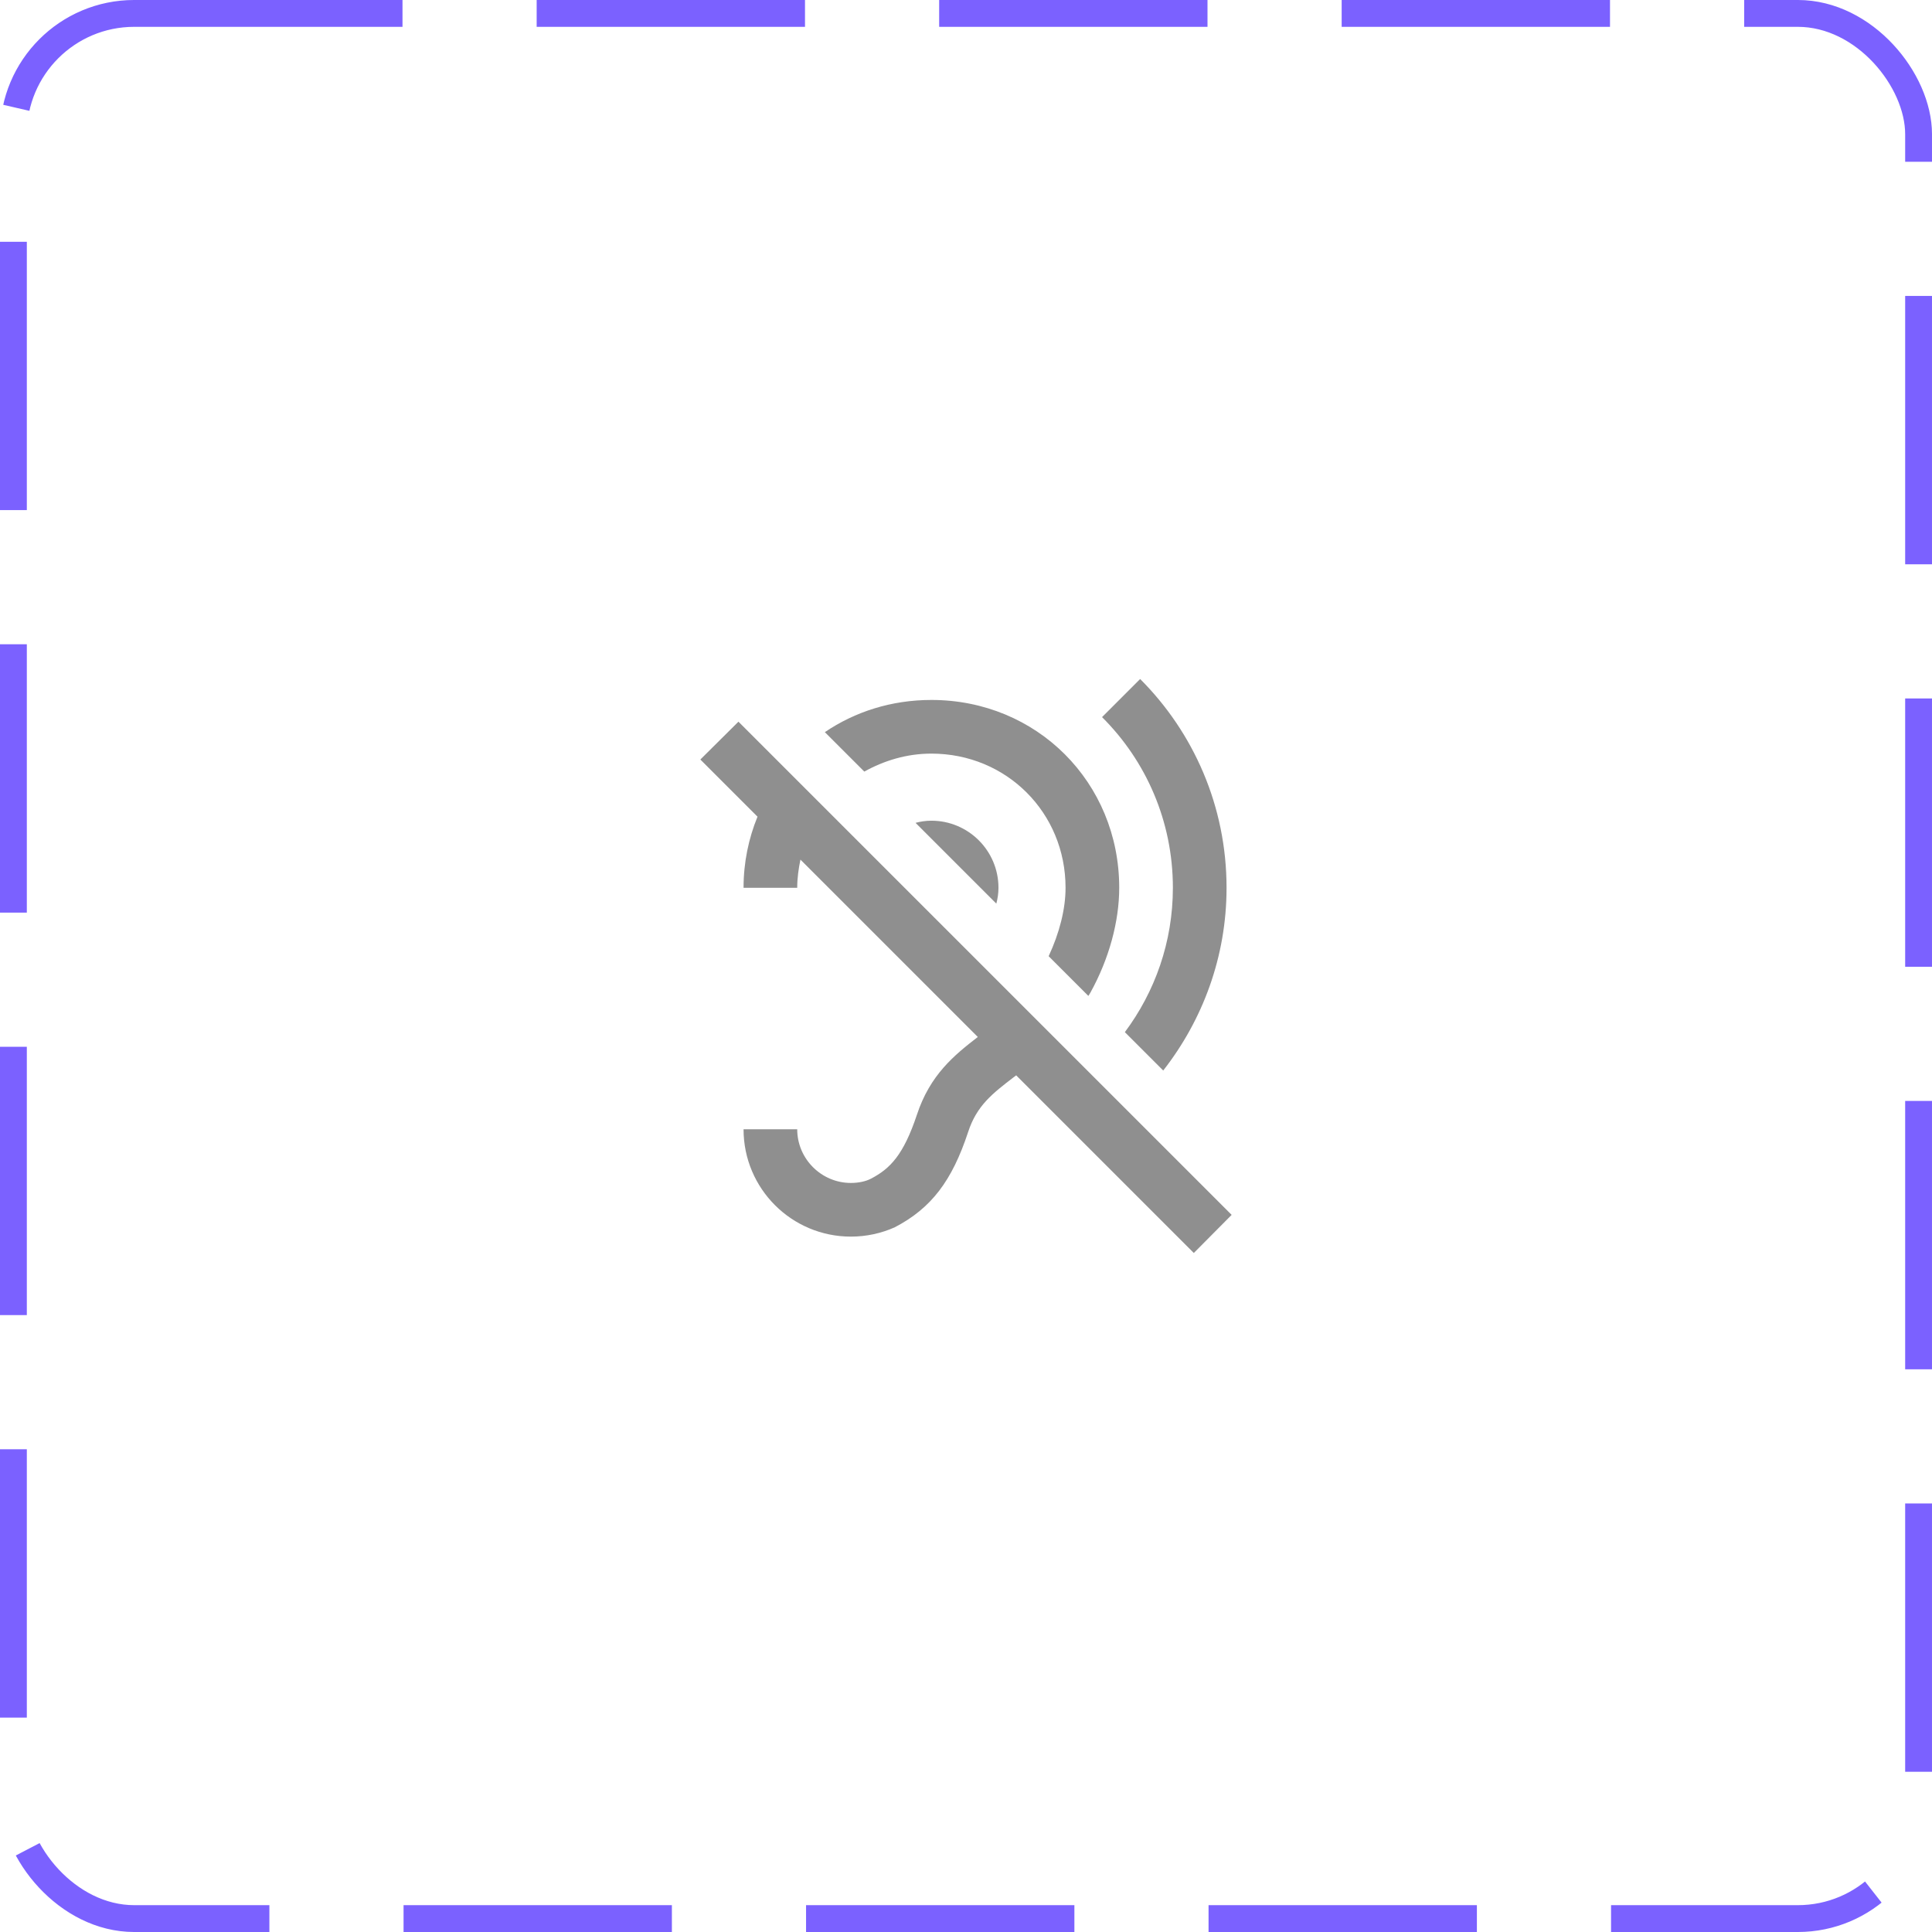 <svg width="72" height="72" viewBox="0 0 72 72" fill="none" xmlns="http://www.w3.org/2000/svg">
<rect x="0.5" y="0.5" width="71" height="71" rx="4.5" stroke="#7B61FF" stroke-dasharray="10 5"/>
<path d="M30.74 27.285C31.86 26.525 33.22 26.085 34.71 26.085C38.64 26.085 41.71 29.155 41.71 33.085C41.71 34.345 41.33 35.735 40.64 36.985C40.62 37.025 40.59 37.065 40.56 37.115L39.08 35.635C39.48 34.775 39.71 33.885 39.71 33.085C39.71 30.285 37.51 28.085 34.71 28.085C33.79 28.085 32.95 28.345 32.21 28.755L30.74 27.285ZM41.92 38.465L43.35 39.895C44.82 38.015 45.71 35.655 45.71 33.085C45.71 30.045 44.48 27.295 42.49 25.305L41.07 26.725C42.7 28.345 43.71 30.595 43.71 33.085C43.71 35.105 43.04 36.965 41.92 38.465ZM34.71 30.585C34.5 30.585 34.31 30.615 34.12 30.665L37.13 33.675C37.18 33.485 37.21 33.295 37.21 33.085C37.21 31.705 36.09 30.585 34.71 30.585ZM45.9 45.275L27.52 26.895L26.1 28.305L28.23 30.435C27.9 31.245 27.71 32.135 27.71 33.085H29.71C29.71 32.725 29.76 32.375 29.83 32.035L36.44 38.645C35.56 39.325 34.66 40.055 34.17 41.545C33.67 43.045 33.17 43.555 32.46 43.925C32.27 44.025 32 44.085 31.71 44.085C30.61 44.085 29.71 43.185 29.71 42.085H27.71C27.71 44.295 29.5 46.085 31.71 46.085C32.28 46.085 32.84 45.965 33.35 45.735C34.71 45.025 35.48 44.005 36.08 42.185C36.4 41.205 36.98 40.755 37.79 40.135C37.82 40.115 37.84 40.095 37.87 40.075L44.49 46.695L45.9 45.275Z" fill="#8F8F8F"/>
</svg>
